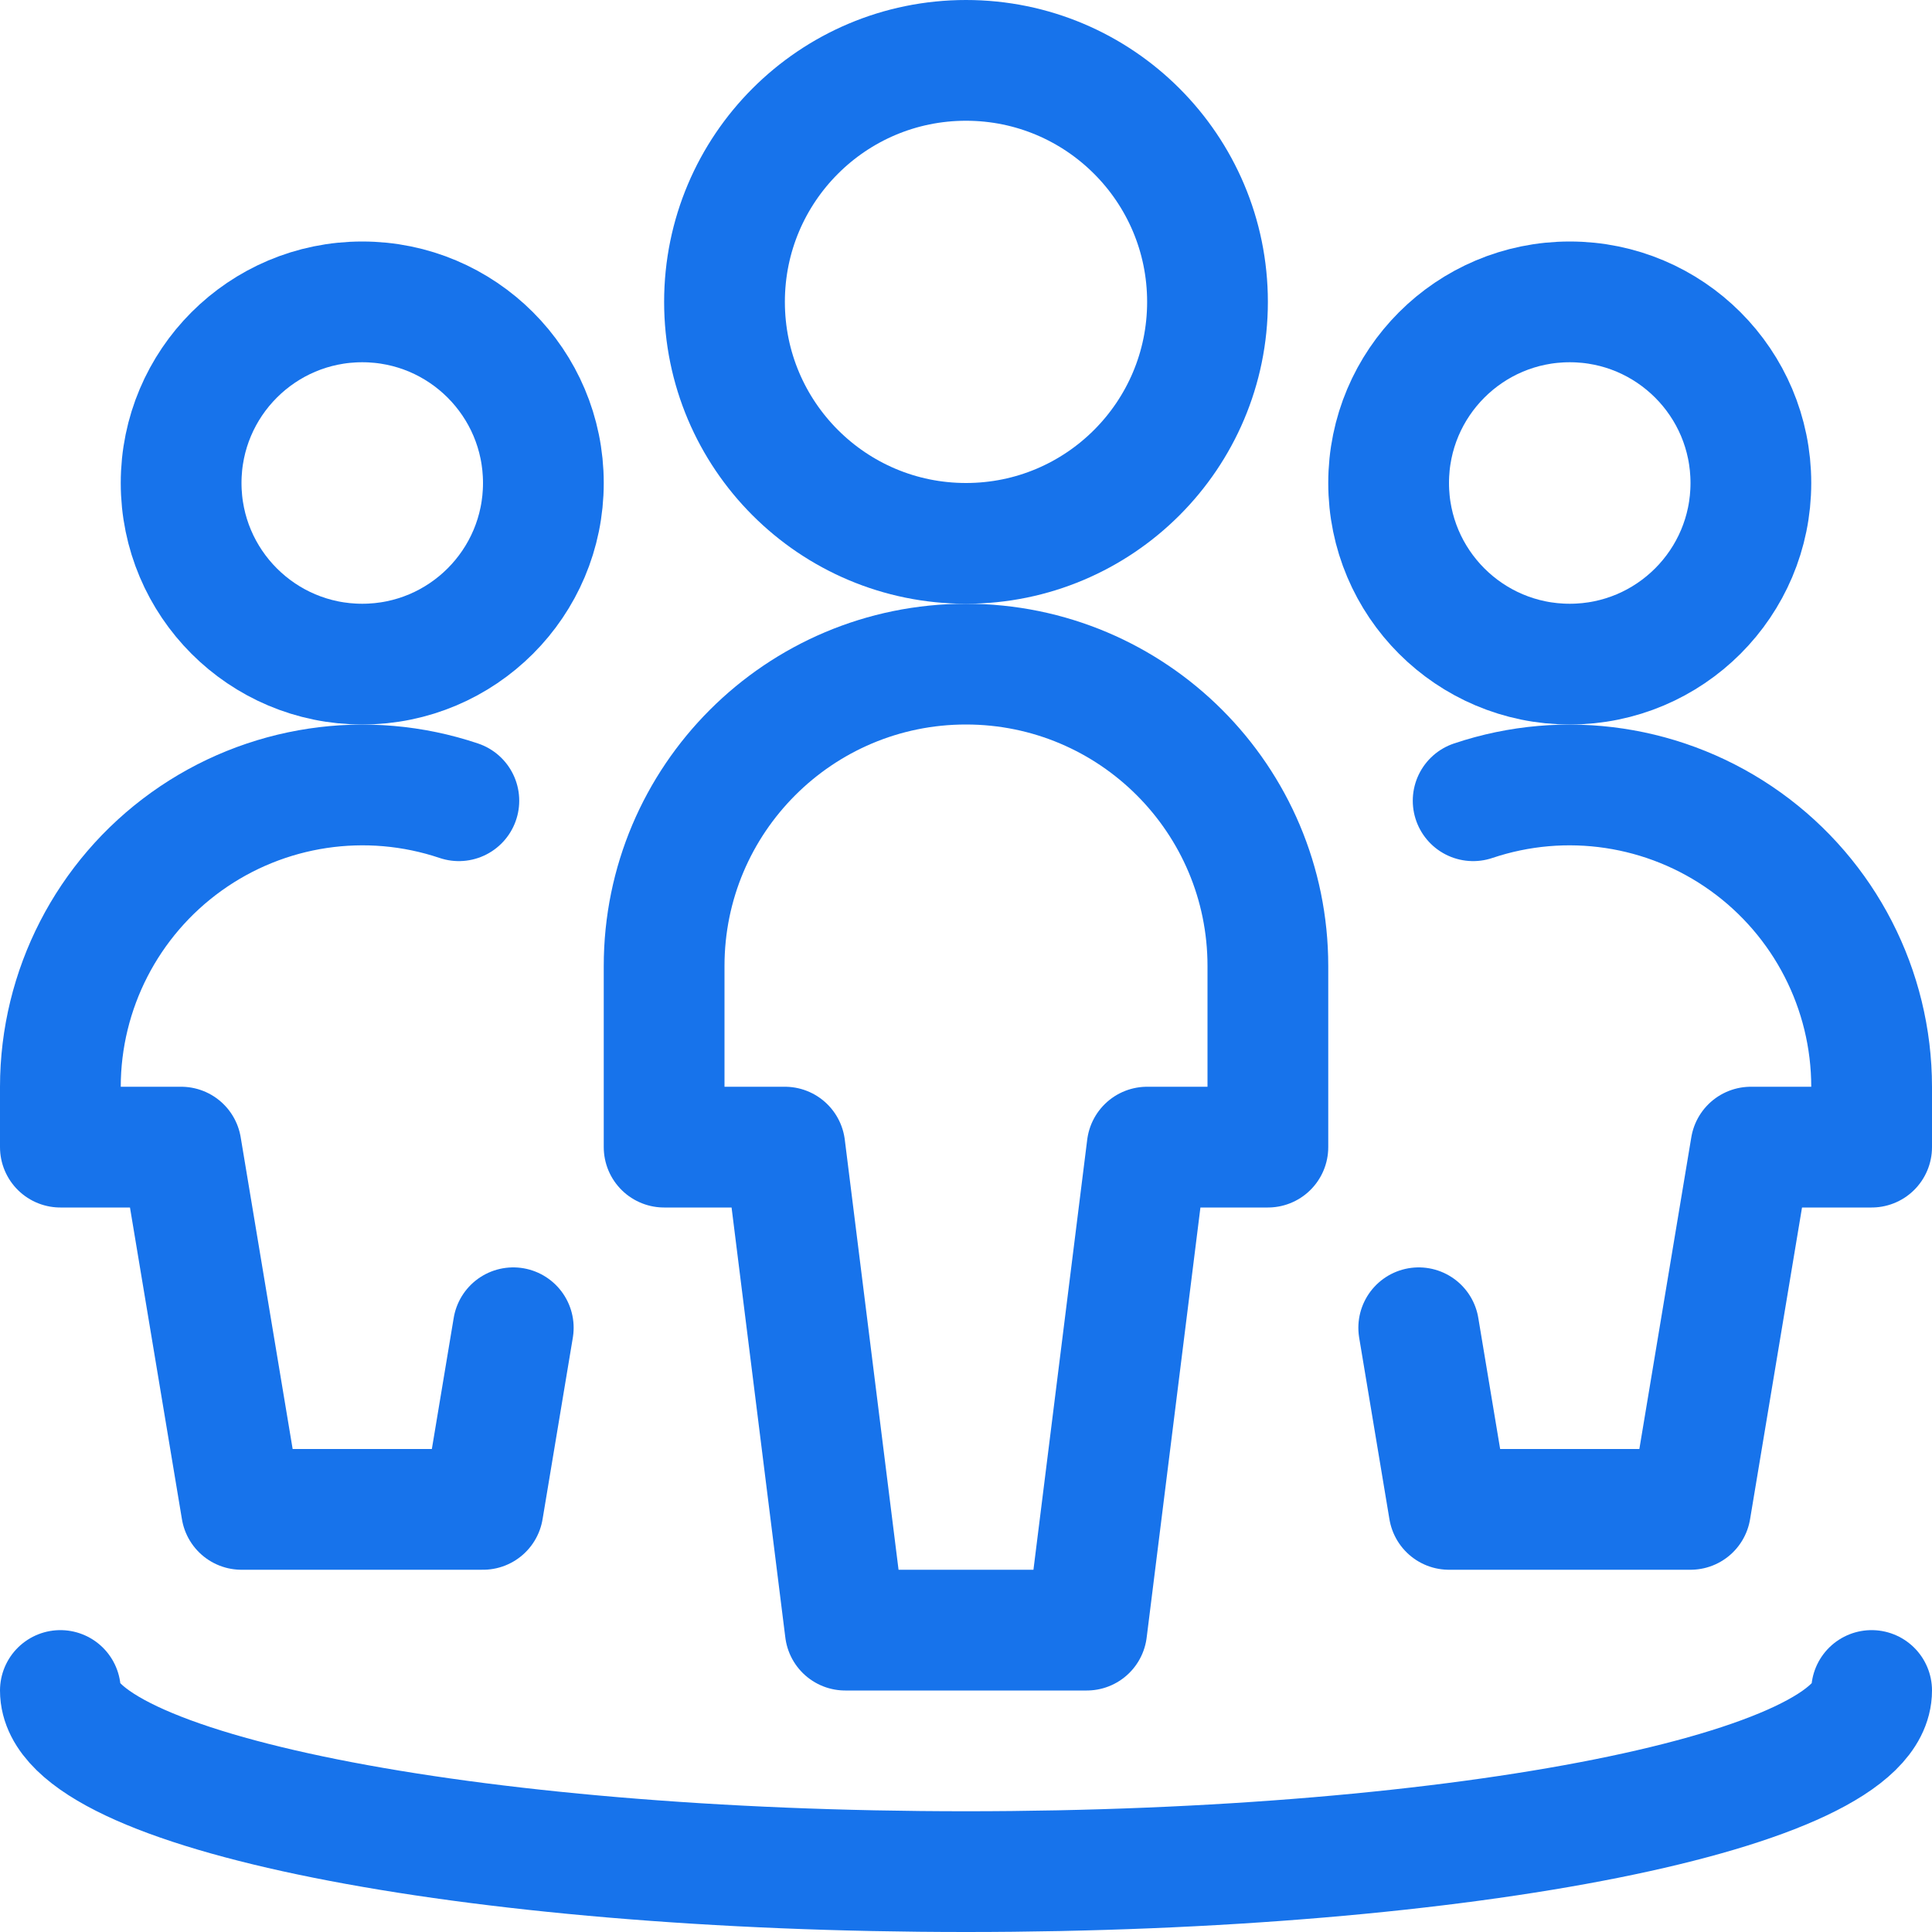 <svg width="24" height="24" viewBox="0 0 24 24" fill="none" xmlns="http://www.w3.org/2000/svg" color='#1773eb'>
<circle cx="12" cy="3.75" r="3" stroke="currentColor" stroke-width="1.5" stroke-linecap="round" stroke-linejoin="round"/>
<path fill-rule="evenodd" clip-rule="evenodd" d="M15.75 14.25V12C15.75 9.929 14.071 8.25 12 8.25C9.929 8.25 8.25 9.929 8.25 12V14.25H9.75L10.5 20.25H13.5L14.25 14.25H15.75Z" stroke="currentColor" stroke-width="1.5" stroke-linecap="round" stroke-linejoin="round"/>
<circle cx="4.5" cy="6" r="2.25" stroke="currentColor" stroke-width="1.5" stroke-linecap="round" stroke-linejoin="round"/>
<path d="M5.7 9.947C4.556 9.562 3.296 9.751 2.315 10.455C1.334 11.159 0.751 12.292 0.75 13.5V14.25H2.25L3 18.75H6L6.376 16.494" stroke="currentColor" stroke-width="1.5" stroke-linecap="round" stroke-linejoin="round"/>
<circle cx="19.5" cy="6" r="2.25" stroke="currentColor" stroke-width="1.5" stroke-linecap="round" stroke-linejoin="round"/>
<path d="M18.3 9.947C19.445 9.562 20.704 9.751 21.685 10.455C22.666 11.159 23.249 12.292 23.25 13.5V14.25H21.75L21 18.75H18L17.624 16.494" stroke="currentColor" stroke-width="1.5" stroke-linecap="round" stroke-linejoin="round"/>
<path d="M23.25 21C23.25 22.243 18.213 23.25 12 23.25C5.787 23.25 0.75 22.243 0.75 21" stroke="currentColor" stroke-width="1.5" stroke-linecap="round" stroke-linejoin="round"/>
</svg>
